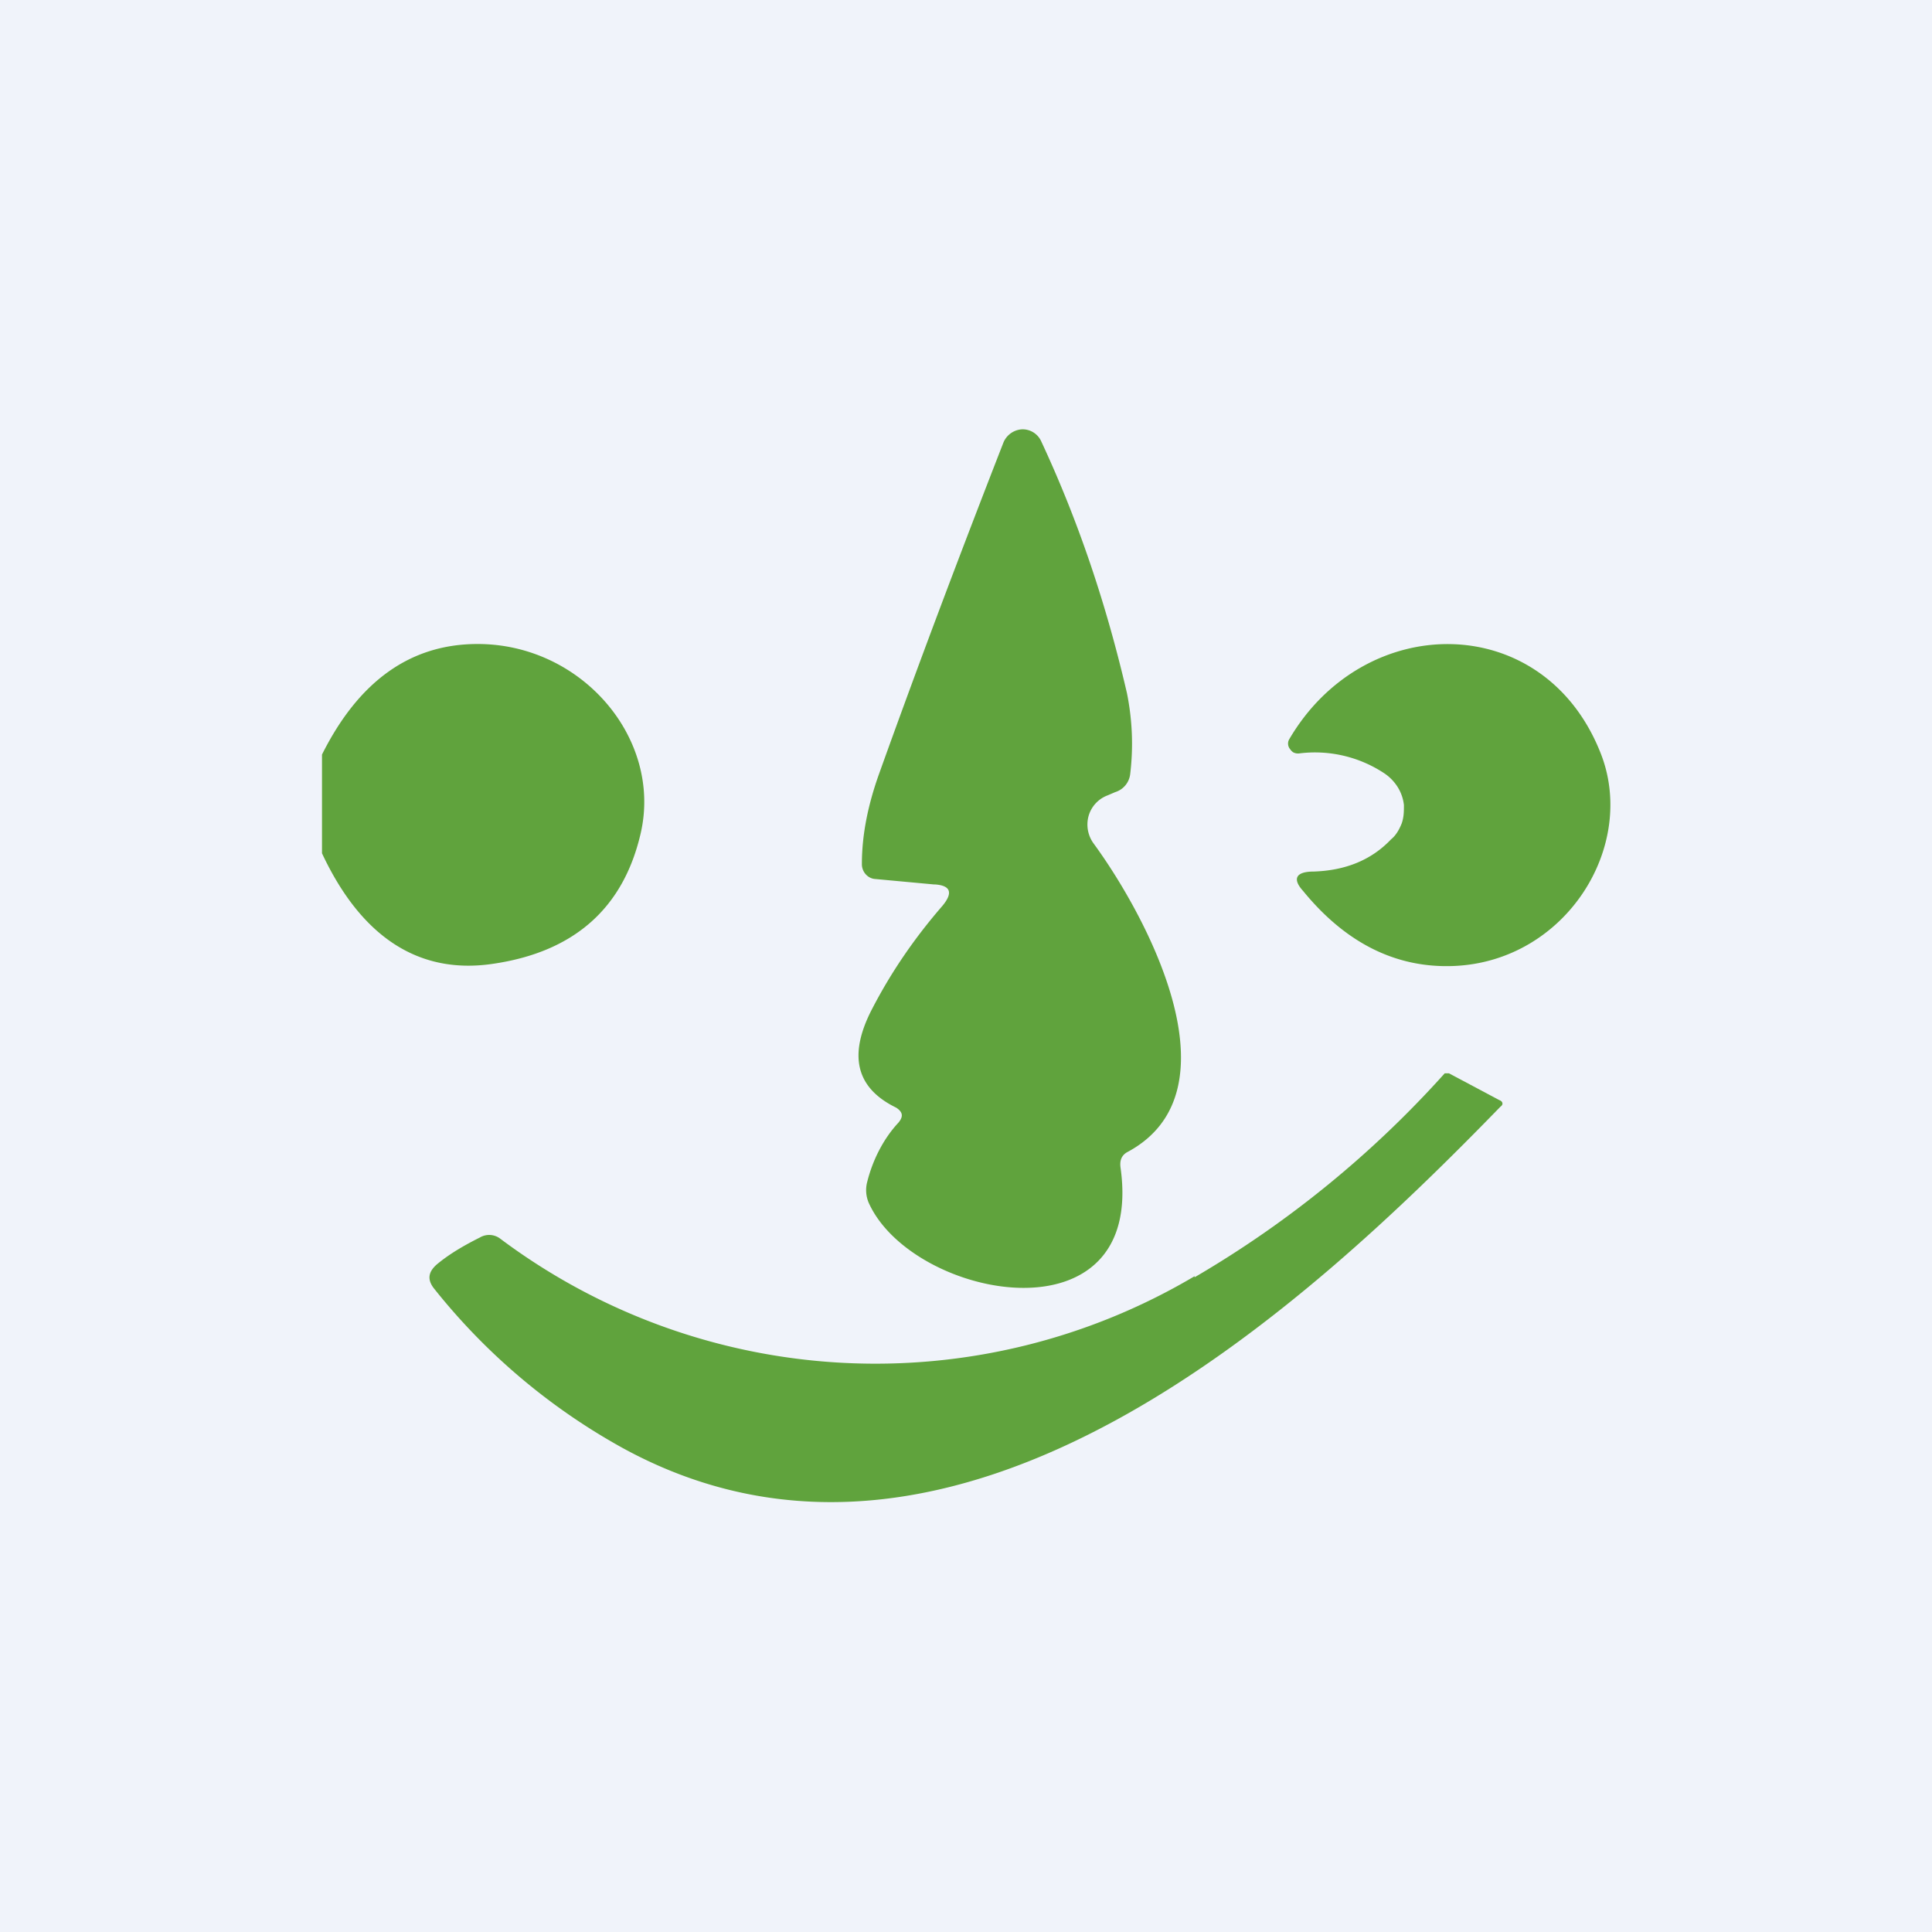 <!-- by TradingView --><svg width="18" height="18" viewBox="0 0 18 18" xmlns="http://www.w3.org/2000/svg"><path fill="#F0F3FA" d="M0 0h18v18H0z"/><path d="m8.7 8.24-.54-.05a.13.13 0 0 1-.09-.04.14.14 0 0 1-.04-.1c0-.28.06-.56.16-.84.38-1.06.77-2.09 1.16-3.09A.2.2 0 0 1 9.52 4a.19.19 0 0 1 .18.11c.35.75.61 1.53.8 2.35.05.25.06.5.03.75a.2.2 0 0 1-.14.17l-.07.03a.29.29 0 0 0-.18.2.3.3 0 0 0 .05.25c.49.67 1.37 2.3.32 2.87-.06.03-.08.08-.07.15.23 1.64-1.92 1.23-2.34.34a.3.3 0 0 1-.02-.21c.05-.2.15-.4.29-.55.05-.06.04-.1-.02-.14-.37-.18-.45-.48-.23-.91.18-.35.4-.67.66-.97.1-.12.08-.19-.07-.2ZM12.96 7.82c.05-.04.08-.1.1-.15.02-.06.02-.11.02-.17a.4.4 0 0 0-.06-.17.43.43 0 0 0-.13-.13 1.17 1.17 0 0 0-.79-.18.1.1 0 0 1-.05-.01.1.1 0 0 1-.03-.03.08.08 0 0 1-.01-.09c.7-1.2 2.37-1.21 2.9.12.35.87-.32 1.95-1.37 1.99-.53.02-1-.21-1.4-.7-.1-.11-.07-.18.1-.18.3-.01.54-.11.72-.3ZM3 7.95v-.92C3.34 6.35 3.82 6 4.45 6c.97 0 1.72.88 1.52 1.76-.16.7-.62 1.11-1.38 1.22-.68.1-1.22-.24-1.59-1.03Z" fill="#60A33D"/><path d="M11.13 11.9A9.7 9.7 0 0 0 13.46 10h.04l.47.25c.03.01.04.04.01.06-1.77 1.82-5.04 4.9-8.18 3.18A5.87 5.87 0 0 1 4.04 12c-.06-.08-.05-.15.03-.22.12-.1.26-.18.4-.25a.17.17 0 0 1 .19.01 5.83 5.83 0 0 0 6.47.35Z" fill="#60A33D"/></svg>